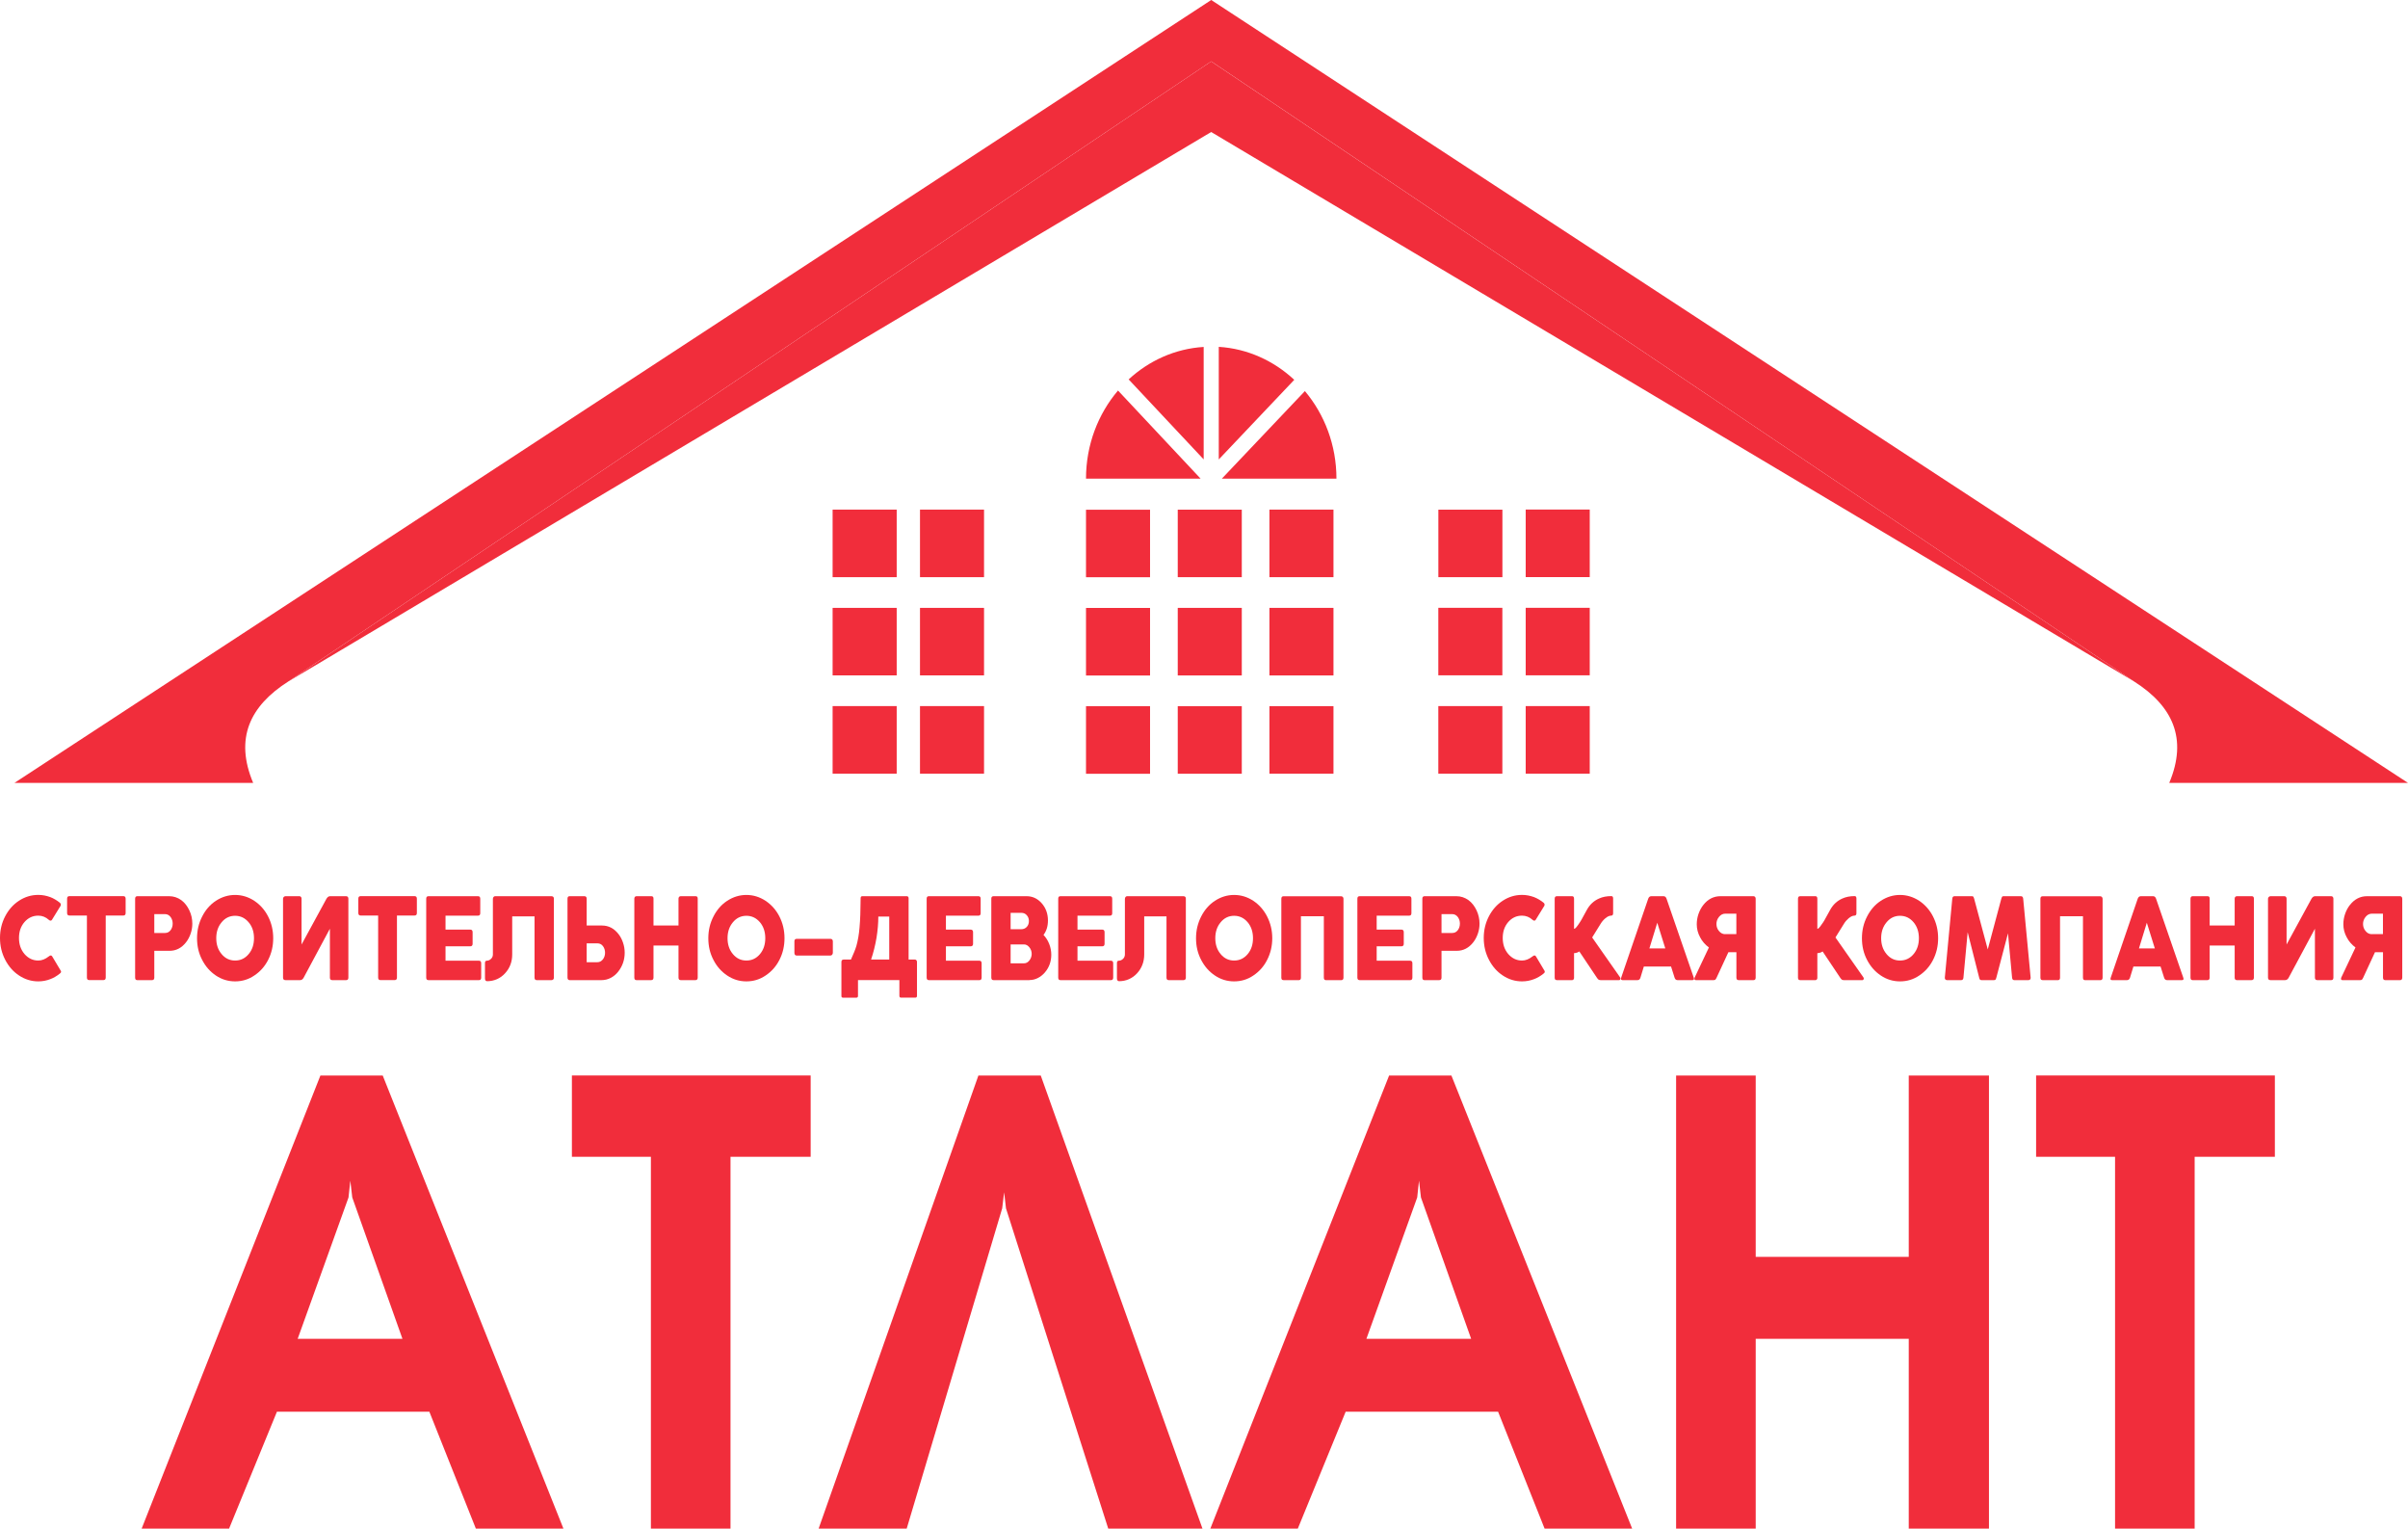 <svg width="52" height="33" viewBox="0 0 52 33" fill="none" xmlns="http://www.w3.org/2000/svg">
<g clip-path="url(#clip0_309_168)">
<path fill-rule="evenodd" clip-rule="evenodd" d="M3.059 33.001L6.919 23.22H8.265L12.167 33.001H10.276L9.272 30.478H5.98L4.947 33.001H3.059ZM6.428 28.904H8.691L7.607 25.852L7.565 25.489L7.526 25.852L6.428 28.904H6.428ZM14.056 33.001V24.974H12.35V23.218H17.506V24.974H15.775V33.001H14.056ZM21.724 26.087L21.684 25.74L21.642 26.087L19.58 33.001H17.678L21.128 23.22H22.475L25.967 33.001H23.932L21.724 26.087ZM26.137 33.001L29.997 23.22H31.343L35.246 33.001H33.355L32.351 30.478H29.059L28.026 33.001H26.137H26.137ZM29.506 28.904H31.769L30.685 25.852L30.643 25.489L30.604 25.852L29.507 28.904H29.506ZM36.195 33.001V23.22H37.914V27.134H41.219V23.22H42.951V33.001H41.219V28.904H37.914V33.001H36.195ZM45.674 33.001V24.974H43.969V23.218H49.125V24.974H47.393V33.001H45.674Z" fill="#F12D3B"/>
<path fill-rule="evenodd" clip-rule="evenodd" d="M5.468 16.902H0.312L26.156 0L52 16.902H46.844C47.248 15.943 46.916 15.242 46.089 14.715C39.445 10.252 32.801 5.788 26.156 1.325C19.511 5.788 12.867 10.252 6.222 14.715C5.396 15.242 5.063 15.942 5.467 16.902H5.468Z" fill="#F12D3B"/>
<path fill-rule="evenodd" clip-rule="evenodd" d="M26.155 1.326L6.222 14.715L26.155 2.85L46.089 14.715L26.155 1.326Z" fill="#F12D3B"/>
<path fill-rule="evenodd" clip-rule="evenodd" d="M31.061 11.003H32.444V12.461H31.061V11.003ZM26.319 7.488C26.942 7.527 27.51 7.79 27.949 8.2L26.319 9.919V7.488ZM28.179 8.443L26.386 10.333H28.86C28.86 9.608 28.602 8.946 28.179 8.443ZM25.926 10.333H23.452C23.452 9.602 23.714 8.936 24.143 8.431L25.926 10.333H25.926V10.333ZM24.373 8.191L25.993 9.918V7.49C25.374 7.528 24.811 7.787 24.373 8.191ZM23.452 15.246H24.835V16.705H23.452V15.246ZM23.452 13.125H24.835V14.583H23.452V13.125ZM23.452 11.004H24.835V12.462H23.452V11.004ZM25.433 15.246H26.816V16.704H25.433V15.246ZM25.433 13.124H26.816V14.582H25.433V13.124ZM25.433 11.003H26.816V12.461H25.433V11.003ZM27.413 15.245H28.796V16.703H27.413V15.245ZM27.413 13.124H28.796V14.582H27.413V13.124ZM27.413 11.002H28.796V12.46H27.413V11.002ZM19.867 15.244H21.25V16.702H19.867V15.244ZM19.867 13.123H21.25V14.581H19.867V13.123ZM17.98 15.244H19.364V16.702H17.98V15.244ZM17.98 13.123H19.364V14.581H17.98V13.123ZM19.867 11.002H21.25V12.46H19.867V11.002ZM17.98 11.002H19.364V12.46H17.98V11.002ZM32.947 15.244H34.33V16.702H32.947V15.244ZM32.947 13.122H34.33V14.58H32.947V13.122ZM31.06 15.244H32.443V16.702H31.06V15.244ZM31.06 13.122H32.443V14.58H31.06V13.122ZM32.947 11.001H34.33V12.459H32.947V11.001Z" fill="#F12D3B"/>
<path d="M0.827 21.187C0.678 21.187 0.539 21.145 0.41 21.059C0.287 20.978 0.187 20.865 0.113 20.722C0.037 20.577 0 20.419 0 20.25C0 20.081 0.037 19.924 0.113 19.779C0.187 19.638 0.286 19.527 0.41 19.446C0.538 19.362 0.676 19.32 0.827 19.32C0.917 19.32 1.004 19.337 1.09 19.369C1.16 19.397 1.228 19.437 1.294 19.49C1.308 19.502 1.314 19.516 1.314 19.531C1.314 19.54 1.312 19.548 1.309 19.554L1.122 19.858C1.114 19.87 1.105 19.876 1.092 19.876C1.079 19.876 1.067 19.87 1.055 19.859C0.988 19.798 0.911 19.768 0.827 19.768C0.708 19.768 0.609 19.814 0.528 19.907C0.449 19.999 0.41 20.113 0.41 20.25C0.41 20.387 0.449 20.501 0.528 20.595C0.61 20.689 0.709 20.737 0.827 20.737C0.903 20.737 0.978 20.707 1.052 20.649C1.069 20.635 1.084 20.627 1.096 20.627C1.109 20.627 1.12 20.634 1.128 20.649L1.304 20.944C1.314 20.956 1.319 20.969 1.319 20.979C1.319 20.993 1.309 21.007 1.289 21.021C1.224 21.073 1.157 21.112 1.088 21.138C1.006 21.17 0.919 21.187 0.826 21.187H0.827Z" fill="#F12D3B"/>
<path d="M2.234 21.159H1.925C1.893 21.159 1.877 21.141 1.877 21.105V19.765H1.497C1.466 19.765 1.449 19.747 1.449 19.711V19.401C1.449 19.365 1.465 19.347 1.497 19.347H2.665C2.696 19.347 2.713 19.365 2.713 19.401V19.711C2.713 19.747 2.697 19.765 2.665 19.765H2.283V21.105C2.283 21.141 2.266 21.159 2.234 21.159Z" fill="#F12D3B"/>
<path d="M3.282 21.16H2.963C2.933 21.16 2.918 21.142 2.918 21.106V19.401C2.918 19.384 2.922 19.371 2.93 19.362C2.938 19.353 2.949 19.348 2.963 19.348H3.654C3.748 19.348 3.835 19.376 3.916 19.434C3.988 19.488 4.046 19.562 4.09 19.656C4.132 19.745 4.153 19.839 4.153 19.941C4.153 20.015 4.141 20.086 4.117 20.156C4.093 20.226 4.06 20.289 4.017 20.344C3.921 20.466 3.803 20.527 3.662 20.527H3.332V21.107C3.332 21.142 3.316 21.16 3.282 21.16V21.16ZM3.332 20.142H3.564C3.614 20.142 3.654 20.122 3.686 20.079C3.715 20.038 3.729 19.992 3.729 19.939C3.729 19.887 3.715 19.842 3.686 19.8C3.654 19.757 3.613 19.735 3.564 19.735H3.332V20.143V20.142Z" fill="#F12D3B"/>
<path d="M5.077 21.187C4.926 21.187 4.787 21.145 4.661 21.06C4.538 20.977 4.439 20.866 4.367 20.726C4.292 20.585 4.255 20.428 4.255 20.256C4.255 20.084 4.292 19.929 4.367 19.784C4.439 19.642 4.538 19.529 4.661 19.448C4.79 19.364 4.928 19.321 5.077 19.321C5.225 19.321 5.364 19.364 5.492 19.448C5.62 19.534 5.718 19.646 5.789 19.784C5.864 19.93 5.9 20.087 5.9 20.256C5.9 20.425 5.863 20.583 5.789 20.726C5.718 20.864 5.62 20.975 5.492 21.06C5.368 21.145 5.229 21.187 5.077 21.187ZM5.077 20.737C5.195 20.737 5.293 20.69 5.37 20.597C5.447 20.506 5.485 20.392 5.485 20.255C5.485 20.118 5.447 20.003 5.37 19.912C5.291 19.818 5.193 19.771 5.077 19.771C4.96 19.771 4.862 19.818 4.785 19.912C4.708 20.004 4.67 20.118 4.67 20.255C4.67 20.392 4.708 20.505 4.785 20.597C4.862 20.69 4.96 20.737 5.077 20.737Z" fill="#F12D3B"/>
<path d="M6.48 21.16H6.165C6.129 21.16 6.112 21.142 6.112 21.106V19.401C6.112 19.387 6.118 19.374 6.129 19.363C6.14 19.353 6.152 19.348 6.165 19.348H6.464C6.479 19.348 6.491 19.353 6.499 19.363C6.508 19.373 6.512 19.386 6.512 19.401V20.391L7.051 19.401C7.073 19.366 7.098 19.348 7.128 19.348H7.476C7.491 19.348 7.502 19.353 7.511 19.363C7.519 19.373 7.523 19.386 7.523 19.401V21.106C7.523 21.142 7.507 21.16 7.476 21.16H7.176C7.141 21.16 7.124 21.142 7.124 21.106V20.05L6.558 21.106C6.539 21.142 6.513 21.16 6.48 21.16Z" fill="#F12D3B"/>
<path d="M8.524 21.159H8.214C8.182 21.159 8.166 21.141 8.166 21.105V19.765H7.786C7.755 19.765 7.738 19.747 7.738 19.711V19.401C7.738 19.365 7.754 19.347 7.786 19.347H8.954C8.985 19.347 9.002 19.365 9.002 19.401V19.711C9.002 19.747 8.986 19.765 8.954 19.765H8.572V21.105C8.572 21.141 8.556 21.159 8.524 21.159Z" fill="#F12D3B"/>
<path d="M10.344 21.16H9.252C9.22 21.16 9.204 21.142 9.204 21.106V19.401C9.204 19.366 9.22 19.348 9.252 19.348H10.323C10.354 19.348 10.371 19.366 10.371 19.401V19.715C10.371 19.75 10.355 19.768 10.323 19.768H9.621V20.069H10.153C10.189 20.069 10.206 20.088 10.206 20.125V20.376C10.206 20.412 10.188 20.43 10.153 20.43H9.621V20.741H10.344C10.375 20.741 10.391 20.759 10.391 20.795V21.106C10.391 21.142 10.376 21.16 10.344 21.16Z" fill="#F12D3B"/>
<path d="M10.52 21.183C10.489 21.183 10.473 21.163 10.473 21.122V20.792C10.473 20.757 10.487 20.74 10.515 20.74C10.548 20.74 10.578 20.726 10.605 20.699C10.631 20.674 10.644 20.642 10.644 20.603V19.409C10.644 19.391 10.648 19.377 10.657 19.366C10.666 19.354 10.677 19.348 10.692 19.348H11.907C11.923 19.348 11.936 19.352 11.947 19.361C11.956 19.37 11.961 19.383 11.961 19.399V21.107C11.961 21.124 11.956 21.137 11.947 21.146C11.938 21.155 11.926 21.16 11.91 21.16H11.591C11.559 21.16 11.543 21.142 11.543 21.107V19.783H11.061V20.604C11.061 20.764 11.01 20.901 10.907 21.012C10.857 21.067 10.8 21.109 10.733 21.139C10.666 21.168 10.595 21.183 10.52 21.183L10.52 21.183Z" fill="#F12D3B"/>
<path d="M12.991 21.16H12.3C12.286 21.16 12.275 21.155 12.267 21.145C12.259 21.136 12.255 21.123 12.255 21.106V19.401C12.255 19.366 12.27 19.348 12.3 19.348H12.619C12.652 19.348 12.669 19.366 12.669 19.401V19.981H12.999C13.14 19.981 13.258 20.041 13.354 20.163C13.397 20.217 13.43 20.279 13.454 20.351C13.478 20.422 13.49 20.493 13.49 20.567C13.49 20.72 13.444 20.856 13.352 20.974C13.306 21.033 13.252 21.078 13.19 21.111C13.128 21.143 13.062 21.16 12.991 21.16ZM12.669 20.773H12.901C12.951 20.773 12.991 20.75 13.023 20.707C13.052 20.666 13.066 20.62 13.066 20.569C13.066 20.518 13.052 20.469 13.023 20.429C12.992 20.386 12.951 20.366 12.901 20.366H12.669V20.773V20.773Z" fill="#F12D3B"/>
<path d="M14.061 21.16H13.745C13.714 21.16 13.698 21.142 13.698 21.106V19.401C13.698 19.386 13.702 19.373 13.71 19.363C13.719 19.353 13.73 19.348 13.745 19.348H14.067C14.097 19.348 14.112 19.365 14.112 19.399V19.981H14.652V19.401C14.652 19.386 14.656 19.373 14.665 19.363C14.674 19.352 14.685 19.348 14.7 19.348H15.023C15.052 19.348 15.067 19.365 15.067 19.399V21.106C15.067 21.142 15.05 21.16 15.017 21.16H14.7C14.669 21.16 14.652 21.142 14.652 21.106V20.413H14.112V21.106C14.112 21.142 14.095 21.16 14.061 21.16H14.061Z" fill="#F12D3B"/>
<path d="M16.118 21.187C15.967 21.187 15.829 21.145 15.703 21.06C15.579 20.977 15.48 20.866 15.408 20.726C15.333 20.585 15.296 20.428 15.296 20.256C15.296 20.084 15.333 19.929 15.408 19.784C15.48 19.642 15.579 19.529 15.703 19.448C15.831 19.364 15.97 19.321 16.118 19.321C16.266 19.321 16.405 19.364 16.533 19.448C16.661 19.534 16.759 19.646 16.83 19.784C16.905 19.93 16.941 20.087 16.941 20.256C16.941 20.425 16.904 20.583 16.83 20.726C16.759 20.864 16.661 20.975 16.533 21.06C16.409 21.145 16.27 21.187 16.118 21.187ZM16.118 20.737C16.236 20.737 16.334 20.69 16.412 20.597C16.488 20.506 16.526 20.392 16.526 20.255C16.526 20.118 16.488 20.003 16.412 19.912C16.332 19.818 16.234 19.771 16.118 19.771C16.002 19.771 15.903 19.818 15.826 19.912C15.749 20.004 15.711 20.118 15.711 20.255C15.711 20.392 15.749 20.505 15.826 20.597C15.903 20.69 16.001 20.737 16.118 20.737Z" fill="#F12D3B"/>
<path d="M17.937 20.629H17.203C17.172 20.629 17.155 20.61 17.155 20.57V20.322C17.155 20.287 17.171 20.269 17.203 20.269H17.937C17.951 20.269 17.962 20.274 17.971 20.283C17.98 20.293 17.985 20.306 17.985 20.322V20.569C17.985 20.584 17.98 20.597 17.971 20.61C17.961 20.622 17.95 20.628 17.937 20.628V20.629Z" fill="#F12D3B"/>
<path d="M18.489 21.539H18.205C18.181 21.539 18.17 21.527 18.17 21.503V20.77C18.17 20.734 18.186 20.716 18.218 20.716H18.376C18.431 20.595 18.472 20.495 18.495 20.416C18.526 20.303 18.549 20.174 18.561 20.03C18.576 19.865 18.584 19.652 18.585 19.391C18.585 19.362 18.597 19.348 18.621 19.348H19.583C19.593 19.348 19.602 19.351 19.61 19.359C19.617 19.367 19.621 19.376 19.621 19.388V20.715H19.755C19.768 20.715 19.78 20.72 19.789 20.73C19.798 20.74 19.802 20.753 19.802 20.768V21.499C19.802 21.525 19.79 21.538 19.765 21.538H19.457C19.434 21.538 19.422 21.525 19.422 21.499V21.159H18.528V21.502C18.528 21.526 18.516 21.539 18.491 21.539L18.489 21.539ZM18.811 20.716H19.203V19.788H18.967C18.967 19.931 18.954 20.084 18.928 20.246C18.9 20.411 18.861 20.567 18.811 20.715V20.716Z" fill="#F12D3B"/>
<path d="M21.15 21.16H20.058C20.027 21.16 20.011 21.142 20.011 21.106V19.401C20.011 19.366 20.026 19.348 20.058 19.348H21.13C21.161 19.348 21.177 19.366 21.177 19.401V19.715C21.177 19.75 21.162 19.768 21.13 19.768H20.427V20.069H20.96C20.995 20.069 21.013 20.088 21.013 20.125V20.376C21.013 20.412 20.995 20.43 20.96 20.43H20.427V20.741H21.15C21.181 20.741 21.198 20.759 21.198 20.795V21.106C21.198 21.142 21.182 21.16 21.15 21.16Z" fill="#F12D3B"/>
<path d="M22.232 21.16H21.455C21.424 21.16 21.407 21.142 21.407 21.106V19.401C21.407 19.366 21.423 19.348 21.455 19.348H22.17C22.297 19.348 22.406 19.399 22.495 19.5C22.585 19.602 22.63 19.727 22.63 19.873C22.63 19.997 22.598 20.101 22.534 20.184C22.586 20.239 22.627 20.303 22.657 20.378C22.687 20.454 22.702 20.532 22.702 20.611C22.702 20.758 22.656 20.887 22.563 20.995C22.519 21.046 22.468 21.086 22.411 21.115C22.354 21.144 22.294 21.158 22.233 21.158L22.232 21.16ZM21.824 20.061H22.052C22.101 20.061 22.141 20.045 22.173 20.011C22.203 19.979 22.219 19.936 22.219 19.884C22.219 19.835 22.204 19.794 22.174 19.76C22.143 19.724 22.103 19.707 22.056 19.707H21.824V20.061ZM21.824 20.797H22.113C22.158 20.797 22.197 20.777 22.229 20.736C22.262 20.693 22.279 20.646 22.279 20.593C22.279 20.541 22.263 20.495 22.231 20.454C22.197 20.411 22.158 20.389 22.113 20.389H21.824V20.797Z" fill="#F12D3B"/>
<path d="M23.991 21.16H22.899C22.868 21.16 22.852 21.142 22.852 21.106V19.401C22.852 19.366 22.867 19.348 22.899 19.348H23.971C24.002 19.348 24.018 19.366 24.018 19.401V19.715C24.018 19.75 24.003 19.768 23.971 19.768H23.268V20.069H23.801C23.836 20.069 23.853 20.088 23.853 20.125V20.376C23.853 20.412 23.836 20.43 23.801 20.43H23.268V20.741H23.991C24.022 20.741 24.039 20.759 24.039 20.795V21.106C24.039 21.142 24.023 21.16 23.991 21.16Z" fill="#F12D3B"/>
<path d="M24.168 21.183C24.137 21.183 24.12 21.163 24.12 21.122V20.792C24.12 20.757 24.134 20.74 24.162 20.74C24.195 20.74 24.226 20.726 24.253 20.699C24.279 20.674 24.292 20.642 24.292 20.603V19.409C24.292 19.391 24.296 19.377 24.305 19.366C24.314 19.354 24.324 19.348 24.339 19.348H25.554C25.571 19.348 25.584 19.352 25.594 19.361C25.604 19.37 25.608 19.383 25.608 19.399V21.107C25.608 21.124 25.604 21.137 25.595 21.146C25.586 21.155 25.573 21.16 25.557 21.16H25.238C25.206 21.16 25.19 21.142 25.19 21.107V19.783H24.709V20.604C24.709 20.764 24.657 20.901 24.555 21.012C24.505 21.067 24.447 21.109 24.38 21.139C24.314 21.168 24.243 21.183 24.167 21.183L24.168 21.183Z" fill="#F12D3B"/>
<path d="M26.65 21.187C26.5 21.187 26.361 21.145 26.235 21.06C26.111 20.977 26.013 20.866 25.94 20.726C25.865 20.585 25.828 20.428 25.828 20.256C25.828 20.084 25.866 19.929 25.94 19.784C26.013 19.642 26.111 19.529 26.235 19.448C26.363 19.364 26.502 19.321 26.65 19.321C26.799 19.321 26.937 19.364 27.066 19.448C27.193 19.534 27.291 19.646 27.362 19.784C27.437 19.93 27.474 20.087 27.474 20.256C27.474 20.425 27.436 20.583 27.362 20.726C27.292 20.864 27.193 20.975 27.066 21.06C26.942 21.145 26.803 21.187 26.65 21.187ZM26.65 20.737C26.768 20.737 26.866 20.69 26.944 20.597C27.02 20.506 27.058 20.392 27.058 20.255C27.058 20.118 27.02 20.003 26.944 19.912C26.865 19.818 26.767 19.771 26.65 19.771C26.534 19.771 26.436 19.818 26.359 19.912C26.282 20.004 26.244 20.118 26.244 20.255C26.244 20.392 26.282 20.505 26.359 20.597C26.436 20.69 26.533 20.737 26.65 20.737Z" fill="#F12D3B"/>
<path d="M28.044 21.16H27.718C27.686 21.16 27.67 21.143 27.67 21.109V19.405C27.67 19.367 27.686 19.349 27.718 19.349H28.962C28.975 19.349 28.986 19.354 28.997 19.364C29.007 19.375 29.012 19.387 29.012 19.402V21.107C29.012 21.143 28.995 21.161 28.962 21.161H28.636C28.604 21.161 28.588 21.143 28.588 21.107V19.781H28.093V21.11C28.093 21.144 28.076 21.161 28.043 21.161L28.044 21.16Z" fill="#F12D3B"/>
<path d="M30.452 21.16H29.36C29.329 21.16 29.312 21.142 29.312 21.106V19.401C29.312 19.366 29.328 19.348 29.36 19.348H30.431C30.463 19.348 30.479 19.366 30.479 19.401V19.715C30.479 19.75 30.463 19.768 30.431 19.768H29.729V20.069H30.262C30.297 20.069 30.314 20.088 30.314 20.125V20.376C30.314 20.412 30.297 20.43 30.262 20.43H29.729V20.741H30.452C30.483 20.741 30.5 20.759 30.5 20.795V21.106C30.5 21.142 30.484 21.16 30.452 21.16Z" fill="#F12D3B"/>
<path d="M31.079 21.16H30.76C30.73 21.16 30.715 21.142 30.715 21.106V19.401C30.715 19.384 30.719 19.371 30.727 19.362C30.735 19.353 30.746 19.348 30.76 19.348H31.451C31.545 19.348 31.632 19.376 31.713 19.434C31.785 19.488 31.843 19.562 31.887 19.656C31.928 19.745 31.95 19.839 31.95 19.941C31.95 20.015 31.938 20.086 31.914 20.156C31.89 20.226 31.857 20.289 31.814 20.344C31.718 20.466 31.599 20.527 31.459 20.527H31.129V21.107C31.129 21.142 31.113 21.16 31.079 21.16V21.16ZM31.129 20.142H31.361C31.411 20.142 31.451 20.122 31.483 20.079C31.512 20.038 31.526 19.992 31.526 19.939C31.526 19.887 31.512 19.842 31.483 19.8C31.451 19.757 31.41 19.735 31.361 19.735H31.129V20.143V20.142Z" fill="#F12D3B"/>
<path d="M32.868 21.187C32.719 21.187 32.58 21.145 32.451 21.059C32.328 20.978 32.228 20.865 32.154 20.722C32.078 20.577 32.041 20.419 32.041 20.25C32.041 20.081 32.078 19.924 32.154 19.779C32.228 19.638 32.327 19.527 32.451 19.446C32.579 19.362 32.717 19.32 32.868 19.32C32.958 19.32 33.045 19.337 33.131 19.369C33.201 19.397 33.269 19.437 33.335 19.49C33.349 19.502 33.355 19.516 33.355 19.531C33.355 19.54 33.353 19.548 33.35 19.554L33.163 19.858C33.155 19.87 33.146 19.876 33.133 19.876C33.12 19.876 33.108 19.87 33.096 19.859C33.029 19.798 32.952 19.768 32.868 19.768C32.749 19.768 32.65 19.814 32.569 19.907C32.49 19.999 32.451 20.113 32.451 20.25C32.451 20.387 32.49 20.501 32.569 20.595C32.651 20.689 32.75 20.737 32.868 20.737C32.944 20.737 33.019 20.707 33.093 20.649C33.11 20.635 33.125 20.627 33.137 20.627C33.15 20.627 33.161 20.634 33.169 20.649L33.345 20.944C33.355 20.956 33.359 20.969 33.359 20.979C33.359 20.993 33.35 21.007 33.33 21.021C33.265 21.073 33.198 21.112 33.129 21.138C33.047 21.17 32.96 21.187 32.867 21.187H32.868Z" fill="#F12D3B"/>
<path d="M33.951 21.16H33.621C33.611 21.16 33.602 21.158 33.594 21.153C33.58 21.147 33.573 21.133 33.573 21.112V19.402C33.573 19.366 33.589 19.348 33.62 19.348H33.95C33.977 19.348 33.991 19.366 33.991 19.403V20.052C34.007 20.052 34.028 20.036 34.052 20.003C34.067 19.985 34.09 19.954 34.119 19.908L34.145 19.866L34.16 19.84L34.269 19.641C34.331 19.529 34.418 19.448 34.531 19.398C34.608 19.363 34.696 19.346 34.794 19.346C34.805 19.346 34.813 19.348 34.819 19.353C34.83 19.361 34.835 19.376 34.835 19.395V19.717C34.835 19.751 34.82 19.768 34.79 19.768C34.754 19.768 34.713 19.787 34.668 19.824C34.627 19.859 34.592 19.899 34.565 19.944L34.382 20.239L34.986 21.101C34.991 21.11 34.995 21.118 34.995 21.127C34.995 21.133 34.993 21.137 34.991 21.14C34.986 21.153 34.978 21.16 34.967 21.16H34.564C34.547 21.16 34.532 21.156 34.522 21.15C34.512 21.143 34.501 21.132 34.489 21.115L34.105 20.541C34.083 20.557 34.059 20.567 34.031 20.573C34.021 20.575 34.013 20.576 34.005 20.576L33.991 20.578V21.115C33.991 21.126 33.987 21.136 33.98 21.145C33.972 21.155 33.963 21.16 33.95 21.16H33.951Z" fill="#F12D3B"/>
<path d="M35.36 21.16H35.039C35.016 21.16 35.004 21.15 35.004 21.132C35.004 21.127 35.006 21.118 35.009 21.106L35.593 19.401C35.606 19.366 35.628 19.348 35.66 19.348H35.923C35.954 19.348 35.976 19.366 35.988 19.401L36.576 21.106C36.579 21.118 36.581 21.127 36.581 21.132C36.581 21.15 36.57 21.16 36.546 21.16H36.225C36.194 21.16 36.173 21.142 36.162 21.106L36.086 20.867H35.498L35.425 21.106C35.415 21.142 35.394 21.16 35.361 21.16H35.36ZM35.618 20.476H35.962L35.788 19.921L35.618 20.476Z" fill="#F12D3B"/>
<path d="M37.009 21.16H36.622C36.6 21.16 36.59 21.149 36.59 21.128C36.59 21.123 36.592 21.116 36.595 21.106L36.903 20.455C36.823 20.396 36.759 20.323 36.714 20.236C36.665 20.146 36.641 20.053 36.641 19.956C36.641 19.88 36.653 19.805 36.678 19.732C36.704 19.659 36.738 19.593 36.783 19.537C36.883 19.41 37.007 19.348 37.152 19.348H37.867C37.88 19.348 37.891 19.353 37.9 19.363C37.909 19.374 37.913 19.386 37.913 19.401V21.106C37.913 21.142 37.898 21.16 37.867 21.16H37.545C37.513 21.16 37.497 21.142 37.497 21.106V20.557H37.324L37.069 21.108C37.059 21.128 37.051 21.142 37.043 21.149C37.036 21.156 37.025 21.159 37.011 21.159L37.009 21.16ZM37.257 20.167H37.496V19.725H37.257C37.203 19.725 37.158 19.749 37.12 19.796C37.084 19.841 37.066 19.892 37.066 19.948C37.066 20.004 37.084 20.057 37.12 20.099C37.157 20.145 37.202 20.168 37.257 20.168V20.167Z" fill="#F12D3B"/>
<path d="M39.205 21.16H38.875C38.865 21.16 38.856 21.158 38.848 21.153C38.834 21.147 38.827 21.133 38.827 21.112V19.402C38.827 19.366 38.843 19.348 38.873 19.348H39.204C39.231 19.348 39.245 19.366 39.245 19.403V20.052C39.261 20.052 39.281 20.036 39.306 20.003C39.321 19.985 39.343 19.954 39.373 19.908L39.399 19.866L39.413 19.84L39.523 19.641C39.585 19.529 39.672 19.448 39.785 19.398C39.862 19.363 39.95 19.346 40.048 19.346C40.059 19.346 40.067 19.348 40.073 19.353C40.084 19.361 40.089 19.376 40.089 19.395V19.717C40.089 19.751 40.074 19.768 40.044 19.768C40.007 19.768 39.967 19.787 39.922 19.824C39.881 19.859 39.846 19.899 39.819 19.944L39.636 20.239L40.24 21.101C40.245 21.11 40.248 21.118 40.248 21.127C40.248 21.133 40.247 21.137 40.245 21.14C40.24 21.153 40.231 21.16 40.221 21.16H39.818C39.8 21.16 39.786 21.156 39.776 21.15C39.766 21.143 39.755 21.132 39.743 21.115L39.359 20.541C39.337 20.557 39.313 20.567 39.285 20.573C39.275 20.575 39.267 20.576 39.259 20.576L39.245 20.578V21.115C39.245 21.126 39.241 21.136 39.234 21.145C39.226 21.155 39.217 21.16 39.205 21.16H39.205Z" fill="#F12D3B"/>
<path d="M41.03 21.187C40.88 21.187 40.741 21.145 40.615 21.06C40.491 20.977 40.393 20.866 40.32 20.726C40.245 20.585 40.208 20.428 40.208 20.256C40.208 20.084 40.245 19.929 40.32 19.784C40.393 19.642 40.491 19.529 40.615 19.448C40.743 19.364 40.882 19.321 41.03 19.321C41.178 19.321 41.317 19.364 41.446 19.448C41.573 19.534 41.671 19.646 41.742 19.784C41.817 19.93 41.853 20.087 41.853 20.256C41.853 20.425 41.816 20.583 41.742 20.726C41.672 20.864 41.573 20.975 41.446 21.06C41.322 21.145 41.183 21.187 41.03 21.187ZM41.03 20.737C41.148 20.737 41.246 20.69 41.324 20.597C41.4 20.506 41.438 20.392 41.438 20.255C41.438 20.118 41.4 20.003 41.324 19.912C41.245 19.818 41.147 19.771 41.03 19.771C40.914 19.771 40.816 19.818 40.739 19.912C40.662 20.004 40.623 20.118 40.623 20.255C40.623 20.392 40.662 20.505 40.739 20.597C40.816 20.69 40.913 20.737 41.03 20.737Z" fill="#F12D3B"/>
<path d="M42.352 21.16H42.046C42.03 21.16 42.018 21.155 42.009 21.145C42 21.136 41.997 21.123 41.998 21.106L42.159 19.401C42.163 19.366 42.178 19.348 42.207 19.348H42.583C42.597 19.348 42.606 19.351 42.612 19.357C42.617 19.363 42.623 19.378 42.631 19.401L42.925 20.497L43.218 19.401C43.226 19.378 43.232 19.363 43.237 19.357C43.243 19.351 43.252 19.348 43.266 19.348H43.642C43.67 19.348 43.686 19.366 43.69 19.401L43.851 21.106C43.852 21.123 43.849 21.136 43.84 21.145C43.831 21.155 43.819 21.16 43.803 21.16H43.497C43.469 21.16 43.454 21.142 43.45 21.106L43.362 20.149L43.111 21.104C43.105 21.127 43.099 21.142 43.092 21.15C43.085 21.157 43.074 21.16 43.057 21.16H42.792C42.775 21.16 42.764 21.156 42.757 21.149C42.75 21.142 42.744 21.127 42.739 21.104L42.491 20.125L42.4 21.106C42.397 21.142 42.381 21.16 42.352 21.16H42.352Z" fill="#F12D3B"/>
<path d="M44.436 21.16H44.11C44.079 21.16 44.062 21.143 44.062 21.109V19.405C44.062 19.367 44.078 19.349 44.11 19.349H45.355C45.367 19.349 45.379 19.354 45.389 19.364C45.399 19.375 45.405 19.387 45.405 19.402V21.107C45.405 21.143 45.388 21.161 45.355 21.161H45.028C44.997 21.161 44.981 21.143 44.981 21.107V19.781H44.486V21.11C44.486 21.144 44.469 21.161 44.436 21.161L44.436 21.16Z" fill="#F12D3B"/>
<path d="M45.931 21.16H45.611C45.587 21.16 45.575 21.15 45.575 21.132C45.575 21.127 45.577 21.118 45.581 21.106L46.164 19.401C46.177 19.366 46.2 19.348 46.231 19.348H46.495C46.525 19.348 46.547 19.366 46.559 19.401L47.147 21.106C47.151 21.118 47.153 21.127 47.153 21.132C47.153 21.15 47.141 21.16 47.117 21.16H46.796C46.765 21.16 46.744 21.142 46.733 21.106L46.657 20.867H46.07L45.997 21.106C45.986 21.142 45.965 21.16 45.932 21.16H45.931ZM46.19 20.476H46.533L46.36 19.921L46.19 20.476Z" fill="#F12D3B"/>
<path d="M47.666 21.16H47.349C47.318 21.16 47.303 21.142 47.303 21.106V19.401C47.303 19.386 47.307 19.373 47.315 19.363C47.323 19.352 47.335 19.348 47.349 19.348H47.672C47.702 19.348 47.717 19.365 47.717 19.399V19.981H48.257V19.401C48.257 19.386 48.261 19.373 48.27 19.363C48.279 19.353 48.29 19.348 48.305 19.348H48.627C48.657 19.348 48.672 19.365 48.672 19.399V21.106C48.672 21.142 48.655 21.16 48.621 21.16H48.305C48.273 21.16 48.257 21.142 48.257 21.106V20.413H47.717V21.106C47.717 21.142 47.7 21.16 47.665 21.16H47.666Z" fill="#F12D3B"/>
<path d="M49.346 21.16H49.031C48.995 21.16 48.977 21.142 48.977 21.106V19.401C48.977 19.387 48.983 19.374 48.995 19.363C49.005 19.353 49.018 19.348 49.031 19.348H49.33C49.345 19.348 49.357 19.353 49.365 19.363C49.374 19.373 49.378 19.386 49.378 19.401V20.391L49.917 19.401C49.938 19.366 49.964 19.348 49.994 19.348H50.342C50.357 19.348 50.368 19.353 50.376 19.363C50.385 19.373 50.389 19.386 50.389 19.401V21.106C50.389 21.142 50.373 21.16 50.342 21.16H50.042C50.007 21.16 49.99 21.142 49.99 21.106V20.05L49.424 21.106C49.405 21.142 49.379 21.16 49.346 21.16Z" fill="#F12D3B"/>
<path d="M50.972 21.16H50.585C50.563 21.16 50.553 21.149 50.553 21.128C50.553 21.123 50.555 21.116 50.558 21.106L50.866 20.455C50.786 20.396 50.722 20.323 50.677 20.236C50.628 20.146 50.604 20.053 50.604 19.956C50.604 19.88 50.616 19.805 50.641 19.732C50.666 19.659 50.701 19.593 50.746 19.537C50.847 19.41 50.969 19.348 51.115 19.348H51.83C51.843 19.348 51.854 19.353 51.863 19.363C51.872 19.374 51.876 19.386 51.876 19.401V21.106C51.876 21.142 51.86 21.16 51.83 21.16H51.508C51.476 21.16 51.46 21.142 51.46 21.106V20.557H51.287L51.032 21.108C51.022 21.128 51.014 21.142 51.006 21.149C50.999 21.156 50.988 21.159 50.974 21.159L50.972 21.16ZM51.22 20.167H51.459V19.725H51.22C51.166 19.725 51.121 19.749 51.083 19.796C51.047 19.841 51.029 19.892 51.029 19.948C51.029 20.004 51.047 20.057 51.083 20.099C51.119 20.145 51.165 20.168 51.22 20.168V20.167Z" fill="#F12D3B"/>
</g>
<defs>
<clipPath id="clip0_309_168">
<rect width="52" height="33" fill="white"/>
</clipPath>
</defs>
</svg>
